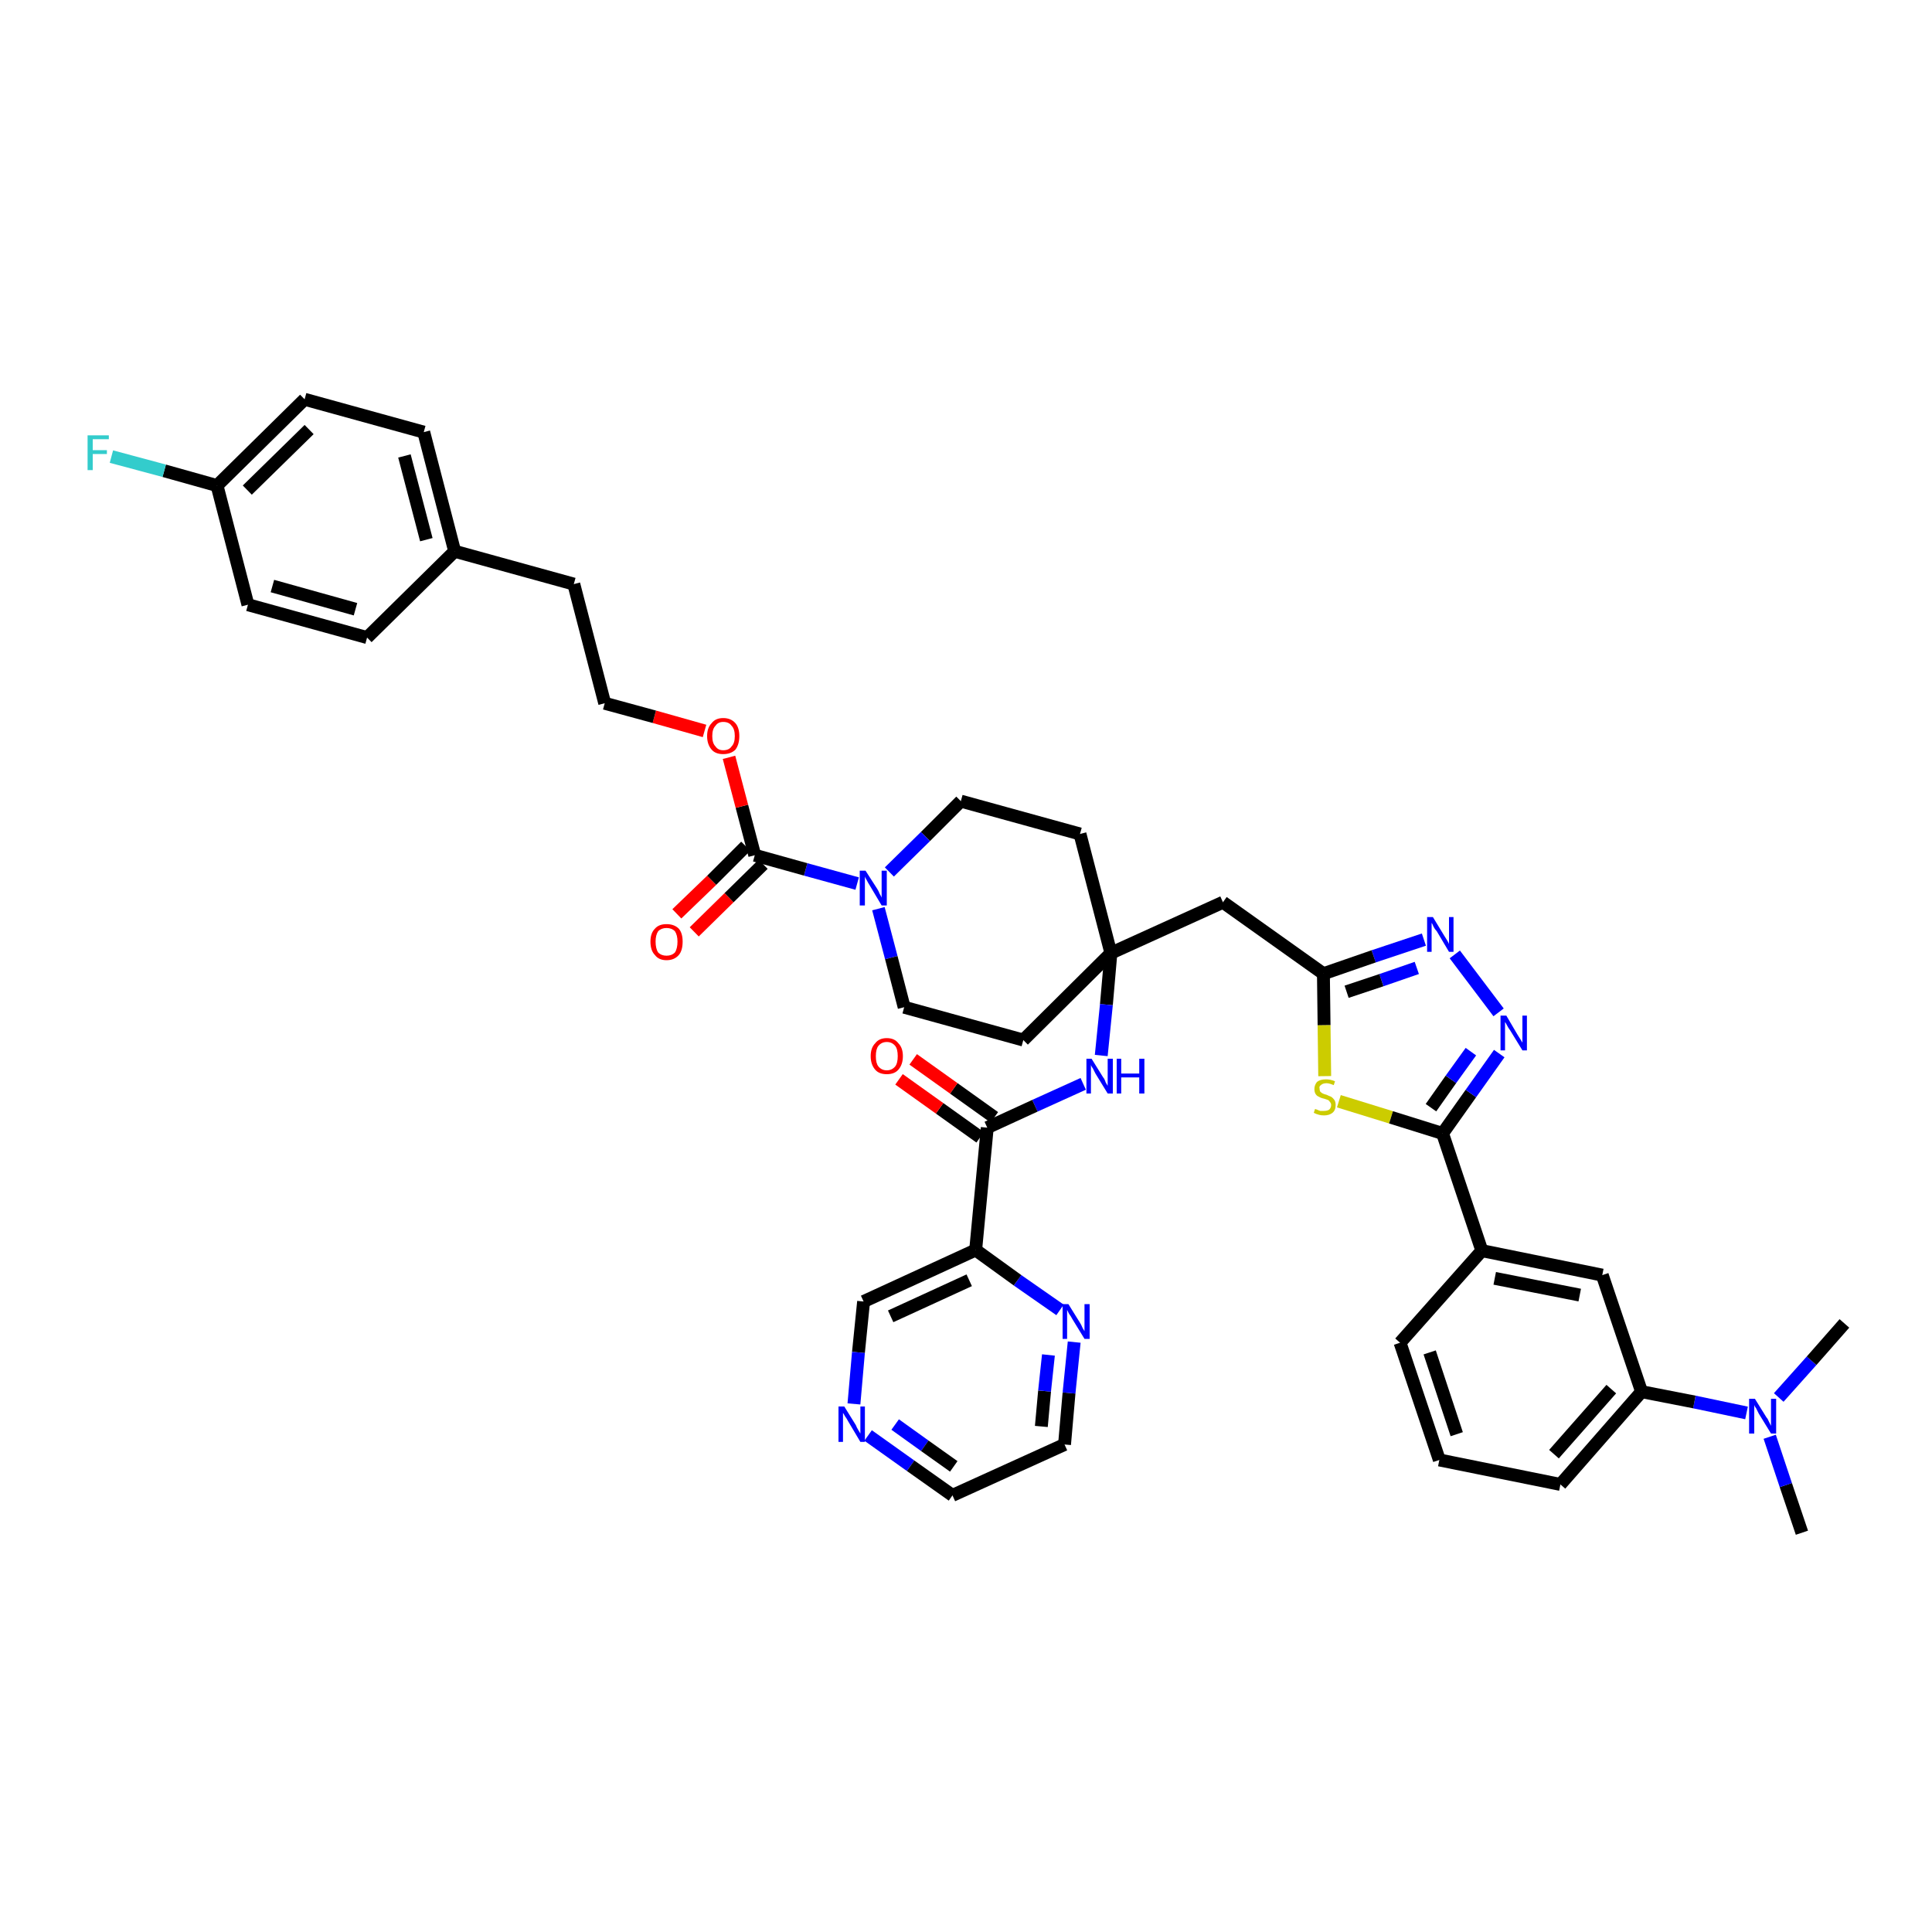 <?xml version='1.0' encoding='iso-8859-1'?>
<svg version='1.1' baseProfile='full'
              xmlns='http://www.w3.org/2000/svg'
                      xmlns:rdkit='http://www.rdkit.org/xml'
                      xmlns:xlink='http://www.w3.org/1999/xlink'
                  xml:space='preserve'
width='300px' height='300px' viewBox='0 0 300 300'>
<!-- END OF HEADER -->
<path class='bond-0 atom-0 atom-1' d='M 279.8,238.0 L 277.3,230.6' style='fill:none;fill-rule:evenodd;stroke:#000000;stroke-width:2.0px;stroke-linecap:butt;stroke-linejoin:miter;stroke-opacity:1' />
<path class='bond-0 atom-0 atom-1' d='M 277.3,230.6 L 274.8,223.1' style='fill:none;fill-rule:evenodd;stroke:#0000FF;stroke-width:2.0px;stroke-linecap:butt;stroke-linejoin:miter;stroke-opacity:1' />
<path class='bond-1 atom-1 atom-2' d='M 276.2,217.0 L 281.3,211.3' style='fill:none;fill-rule:evenodd;stroke:#0000FF;stroke-width:2.0px;stroke-linecap:butt;stroke-linejoin:miter;stroke-opacity:1' />
<path class='bond-1 atom-1 atom-2' d='M 281.3,211.3 L 286.4,205.5' style='fill:none;fill-rule:evenodd;stroke:#000000;stroke-width:2.0px;stroke-linecap:butt;stroke-linejoin:miter;stroke-opacity:1' />
<path class='bond-2 atom-1 atom-3' d='M 271.2,219.4 L 263.1,217.7' style='fill:none;fill-rule:evenodd;stroke:#0000FF;stroke-width:2.0px;stroke-linecap:butt;stroke-linejoin:miter;stroke-opacity:1' />
<path class='bond-2 atom-1 atom-3' d='M 263.1,217.7 L 254.9,216.1' style='fill:none;fill-rule:evenodd;stroke:#000000;stroke-width:2.0px;stroke-linecap:butt;stroke-linejoin:miter;stroke-opacity:1' />
<path class='bond-3 atom-3 atom-4' d='M 254.9,216.1 L 242.3,230.5' style='fill:none;fill-rule:evenodd;stroke:#000000;stroke-width:2.0px;stroke-linecap:butt;stroke-linejoin:miter;stroke-opacity:1' />
<path class='bond-3 atom-3 atom-4' d='M 250.2,215.7 L 241.3,225.8' style='fill:none;fill-rule:evenodd;stroke:#000000;stroke-width:2.0px;stroke-linecap:butt;stroke-linejoin:miter;stroke-opacity:1' />
<path class='bond-41 atom-41 atom-3' d='M 248.8,198.0 L 254.9,216.1' style='fill:none;fill-rule:evenodd;stroke:#000000;stroke-width:2.0px;stroke-linecap:butt;stroke-linejoin:miter;stroke-opacity:1' />
<path class='bond-4 atom-4 atom-5' d='M 242.3,230.5 L 223.5,226.7' style='fill:none;fill-rule:evenodd;stroke:#000000;stroke-width:2.0px;stroke-linecap:butt;stroke-linejoin:miter;stroke-opacity:1' />
<path class='bond-5 atom-5 atom-6' d='M 223.5,226.7 L 217.4,208.5' style='fill:none;fill-rule:evenodd;stroke:#000000;stroke-width:2.0px;stroke-linecap:butt;stroke-linejoin:miter;stroke-opacity:1' />
<path class='bond-5 atom-5 atom-6' d='M 226.2,222.7 L 222.0,210.0' style='fill:none;fill-rule:evenodd;stroke:#000000;stroke-width:2.0px;stroke-linecap:butt;stroke-linejoin:miter;stroke-opacity:1' />
<path class='bond-6 atom-6 atom-7' d='M 217.4,208.5 L 230.1,194.2' style='fill:none;fill-rule:evenodd;stroke:#000000;stroke-width:2.0px;stroke-linecap:butt;stroke-linejoin:miter;stroke-opacity:1' />
<path class='bond-7 atom-7 atom-8' d='M 230.1,194.2 L 224.0,176.0' style='fill:none;fill-rule:evenodd;stroke:#000000;stroke-width:2.0px;stroke-linecap:butt;stroke-linejoin:miter;stroke-opacity:1' />
<path class='bond-40 atom-7 atom-41' d='M 230.1,194.2 L 248.8,198.0' style='fill:none;fill-rule:evenodd;stroke:#000000;stroke-width:2.0px;stroke-linecap:butt;stroke-linejoin:miter;stroke-opacity:1' />
<path class='bond-40 atom-7 atom-41' d='M 232.1,198.5 L 245.3,201.1' style='fill:none;fill-rule:evenodd;stroke:#000000;stroke-width:2.0px;stroke-linecap:butt;stroke-linejoin:miter;stroke-opacity:1' />
<path class='bond-8 atom-8 atom-9' d='M 224.0,176.0 L 228.4,169.8' style='fill:none;fill-rule:evenodd;stroke:#000000;stroke-width:2.0px;stroke-linecap:butt;stroke-linejoin:miter;stroke-opacity:1' />
<path class='bond-8 atom-8 atom-9' d='M 228.4,169.8 L 232.8,163.6' style='fill:none;fill-rule:evenodd;stroke:#0000FF;stroke-width:2.0px;stroke-linecap:butt;stroke-linejoin:miter;stroke-opacity:1' />
<path class='bond-8 atom-8 atom-9' d='M 222.2,172.0 L 225.3,167.6' style='fill:none;fill-rule:evenodd;stroke:#000000;stroke-width:2.0px;stroke-linecap:butt;stroke-linejoin:miter;stroke-opacity:1' />
<path class='bond-8 atom-8 atom-9' d='M 225.3,167.6 L 228.4,163.3' style='fill:none;fill-rule:evenodd;stroke:#0000FF;stroke-width:2.0px;stroke-linecap:butt;stroke-linejoin:miter;stroke-opacity:1' />
<path class='bond-42 atom-40 atom-8' d='M 207.9,171.0 L 216.0,173.5' style='fill:none;fill-rule:evenodd;stroke:#CCCC00;stroke-width:2.0px;stroke-linecap:butt;stroke-linejoin:miter;stroke-opacity:1' />
<path class='bond-42 atom-40 atom-8' d='M 216.0,173.5 L 224.0,176.0' style='fill:none;fill-rule:evenodd;stroke:#000000;stroke-width:2.0px;stroke-linecap:butt;stroke-linejoin:miter;stroke-opacity:1' />
<path class='bond-9 atom-9 atom-10' d='M 232.7,157.2 L 225.9,148.2' style='fill:none;fill-rule:evenodd;stroke:#0000FF;stroke-width:2.0px;stroke-linecap:butt;stroke-linejoin:miter;stroke-opacity:1' />
<path class='bond-10 atom-10 atom-11' d='M 221.1,145.9 L 213.3,148.5' style='fill:none;fill-rule:evenodd;stroke:#0000FF;stroke-width:2.0px;stroke-linecap:butt;stroke-linejoin:miter;stroke-opacity:1' />
<path class='bond-10 atom-10 atom-11' d='M 213.3,148.5 L 205.5,151.2' style='fill:none;fill-rule:evenodd;stroke:#000000;stroke-width:2.0px;stroke-linecap:butt;stroke-linejoin:miter;stroke-opacity:1' />
<path class='bond-10 atom-10 atom-11' d='M 220.0,150.3 L 214.5,152.2' style='fill:none;fill-rule:evenodd;stroke:#0000FF;stroke-width:2.0px;stroke-linecap:butt;stroke-linejoin:miter;stroke-opacity:1' />
<path class='bond-10 atom-10 atom-11' d='M 214.5,152.2 L 209.1,154.0' style='fill:none;fill-rule:evenodd;stroke:#000000;stroke-width:2.0px;stroke-linecap:butt;stroke-linejoin:miter;stroke-opacity:1' />
<path class='bond-11 atom-11 atom-12' d='M 205.5,151.2 L 189.9,140.1' style='fill:none;fill-rule:evenodd;stroke:#000000;stroke-width:2.0px;stroke-linecap:butt;stroke-linejoin:miter;stroke-opacity:1' />
<path class='bond-39 atom-11 atom-40' d='M 205.5,151.2 L 205.6,159.2' style='fill:none;fill-rule:evenodd;stroke:#000000;stroke-width:2.0px;stroke-linecap:butt;stroke-linejoin:miter;stroke-opacity:1' />
<path class='bond-39 atom-11 atom-40' d='M 205.6,159.2 L 205.7,167.1' style='fill:none;fill-rule:evenodd;stroke:#CCCC00;stroke-width:2.0px;stroke-linecap:butt;stroke-linejoin:miter;stroke-opacity:1' />
<path class='bond-12 atom-12 atom-13' d='M 189.9,140.1 L 172.5,148.0' style='fill:none;fill-rule:evenodd;stroke:#000000;stroke-width:2.0px;stroke-linecap:butt;stroke-linejoin:miter;stroke-opacity:1' />
<path class='bond-13 atom-13 atom-14' d='M 172.5,148.0 L 171.8,156.0' style='fill:none;fill-rule:evenodd;stroke:#000000;stroke-width:2.0px;stroke-linecap:butt;stroke-linejoin:miter;stroke-opacity:1' />
<path class='bond-13 atom-13 atom-14' d='M 171.8,156.0 L 171.0,163.9' style='fill:none;fill-rule:evenodd;stroke:#0000FF;stroke-width:2.0px;stroke-linecap:butt;stroke-linejoin:miter;stroke-opacity:1' />
<path class='bond-22 atom-13 atom-23' d='M 172.5,148.0 L 167.7,129.5' style='fill:none;fill-rule:evenodd;stroke:#000000;stroke-width:2.0px;stroke-linecap:butt;stroke-linejoin:miter;stroke-opacity:1' />
<path class='bond-43 atom-39 atom-13' d='M 158.9,161.5 L 172.5,148.0' style='fill:none;fill-rule:evenodd;stroke:#000000;stroke-width:2.0px;stroke-linecap:butt;stroke-linejoin:miter;stroke-opacity:1' />
<path class='bond-14 atom-14 atom-15' d='M 168.2,168.3 L 160.7,171.7' style='fill:none;fill-rule:evenodd;stroke:#0000FF;stroke-width:2.0px;stroke-linecap:butt;stroke-linejoin:miter;stroke-opacity:1' />
<path class='bond-14 atom-14 atom-15' d='M 160.7,171.7 L 153.3,175.1' style='fill:none;fill-rule:evenodd;stroke:#000000;stroke-width:2.0px;stroke-linecap:butt;stroke-linejoin:miter;stroke-opacity:1' />
<path class='bond-15 atom-15 atom-16' d='M 154.4,173.5 L 148.1,169.0' style='fill:none;fill-rule:evenodd;stroke:#000000;stroke-width:2.0px;stroke-linecap:butt;stroke-linejoin:miter;stroke-opacity:1' />
<path class='bond-15 atom-15 atom-16' d='M 148.1,169.0 L 141.8,164.5' style='fill:none;fill-rule:evenodd;stroke:#FF0000;stroke-width:2.0px;stroke-linecap:butt;stroke-linejoin:miter;stroke-opacity:1' />
<path class='bond-15 atom-15 atom-16' d='M 152.2,176.6 L 145.9,172.1' style='fill:none;fill-rule:evenodd;stroke:#000000;stroke-width:2.0px;stroke-linecap:butt;stroke-linejoin:miter;stroke-opacity:1' />
<path class='bond-15 atom-15 atom-16' d='M 145.9,172.1 L 139.6,167.6' style='fill:none;fill-rule:evenodd;stroke:#FF0000;stroke-width:2.0px;stroke-linecap:butt;stroke-linejoin:miter;stroke-opacity:1' />
<path class='bond-16 atom-15 atom-17' d='M 153.3,175.1 L 151.5,194.1' style='fill:none;fill-rule:evenodd;stroke:#000000;stroke-width:2.0px;stroke-linecap:butt;stroke-linejoin:miter;stroke-opacity:1' />
<path class='bond-17 atom-17 atom-18' d='M 151.5,194.1 L 134.1,202.1' style='fill:none;fill-rule:evenodd;stroke:#000000;stroke-width:2.0px;stroke-linecap:butt;stroke-linejoin:miter;stroke-opacity:1' />
<path class='bond-17 atom-17 atom-18' d='M 150.5,198.8 L 138.3,204.4' style='fill:none;fill-rule:evenodd;stroke:#000000;stroke-width:2.0px;stroke-linecap:butt;stroke-linejoin:miter;stroke-opacity:1' />
<path class='bond-44 atom-22 atom-17' d='M 164.6,203.4 L 158.0,198.8' style='fill:none;fill-rule:evenodd;stroke:#0000FF;stroke-width:2.0px;stroke-linecap:butt;stroke-linejoin:miter;stroke-opacity:1' />
<path class='bond-44 atom-22 atom-17' d='M 158.0,198.8 L 151.5,194.1' style='fill:none;fill-rule:evenodd;stroke:#000000;stroke-width:2.0px;stroke-linecap:butt;stroke-linejoin:miter;stroke-opacity:1' />
<path class='bond-18 atom-18 atom-19' d='M 134.1,202.1 L 133.3,210.0' style='fill:none;fill-rule:evenodd;stroke:#000000;stroke-width:2.0px;stroke-linecap:butt;stroke-linejoin:miter;stroke-opacity:1' />
<path class='bond-18 atom-18 atom-19' d='M 133.3,210.0 L 132.6,218.0' style='fill:none;fill-rule:evenodd;stroke:#0000FF;stroke-width:2.0px;stroke-linecap:butt;stroke-linejoin:miter;stroke-opacity:1' />
<path class='bond-19 atom-19 atom-20' d='M 134.8,222.9 L 141.4,227.6' style='fill:none;fill-rule:evenodd;stroke:#0000FF;stroke-width:2.0px;stroke-linecap:butt;stroke-linejoin:miter;stroke-opacity:1' />
<path class='bond-19 atom-19 atom-20' d='M 141.4,227.6 L 147.9,232.2' style='fill:none;fill-rule:evenodd;stroke:#000000;stroke-width:2.0px;stroke-linecap:butt;stroke-linejoin:miter;stroke-opacity:1' />
<path class='bond-19 atom-19 atom-20' d='M 139.0,221.2 L 143.6,224.5' style='fill:none;fill-rule:evenodd;stroke:#0000FF;stroke-width:2.0px;stroke-linecap:butt;stroke-linejoin:miter;stroke-opacity:1' />
<path class='bond-19 atom-19 atom-20' d='M 143.6,224.5 L 148.1,227.7' style='fill:none;fill-rule:evenodd;stroke:#000000;stroke-width:2.0px;stroke-linecap:butt;stroke-linejoin:miter;stroke-opacity:1' />
<path class='bond-20 atom-20 atom-21' d='M 147.9,232.2 L 165.3,224.3' style='fill:none;fill-rule:evenodd;stroke:#000000;stroke-width:2.0px;stroke-linecap:butt;stroke-linejoin:miter;stroke-opacity:1' />
<path class='bond-21 atom-21 atom-22' d='M 165.3,224.3 L 166.0,216.3' style='fill:none;fill-rule:evenodd;stroke:#000000;stroke-width:2.0px;stroke-linecap:butt;stroke-linejoin:miter;stroke-opacity:1' />
<path class='bond-21 atom-21 atom-22' d='M 166.0,216.3 L 166.8,208.4' style='fill:none;fill-rule:evenodd;stroke:#0000FF;stroke-width:2.0px;stroke-linecap:butt;stroke-linejoin:miter;stroke-opacity:1' />
<path class='bond-21 atom-21 atom-22' d='M 161.7,221.5 L 162.2,216.0' style='fill:none;fill-rule:evenodd;stroke:#000000;stroke-width:2.0px;stroke-linecap:butt;stroke-linejoin:miter;stroke-opacity:1' />
<path class='bond-21 atom-21 atom-22' d='M 162.2,216.0 L 162.8,210.4' style='fill:none;fill-rule:evenodd;stroke:#0000FF;stroke-width:2.0px;stroke-linecap:butt;stroke-linejoin:miter;stroke-opacity:1' />
<path class='bond-23 atom-23 atom-24' d='M 167.7,129.5 L 149.2,124.4' style='fill:none;fill-rule:evenodd;stroke:#000000;stroke-width:2.0px;stroke-linecap:butt;stroke-linejoin:miter;stroke-opacity:1' />
<path class='bond-24 atom-24 atom-25' d='M 149.2,124.4 L 143.7,129.9' style='fill:none;fill-rule:evenodd;stroke:#000000;stroke-width:2.0px;stroke-linecap:butt;stroke-linejoin:miter;stroke-opacity:1' />
<path class='bond-24 atom-24 atom-25' d='M 143.7,129.9 L 138.1,135.4' style='fill:none;fill-rule:evenodd;stroke:#0000FF;stroke-width:2.0px;stroke-linecap:butt;stroke-linejoin:miter;stroke-opacity:1' />
<path class='bond-25 atom-25 atom-26' d='M 133.1,137.2 L 125.1,135.0' style='fill:none;fill-rule:evenodd;stroke:#0000FF;stroke-width:2.0px;stroke-linecap:butt;stroke-linejoin:miter;stroke-opacity:1' />
<path class='bond-25 atom-25 atom-26' d='M 125.1,135.0 L 117.2,132.8' style='fill:none;fill-rule:evenodd;stroke:#000000;stroke-width:2.0px;stroke-linecap:butt;stroke-linejoin:miter;stroke-opacity:1' />
<path class='bond-37 atom-25 atom-38' d='M 136.4,141.1 L 138.4,148.7' style='fill:none;fill-rule:evenodd;stroke:#0000FF;stroke-width:2.0px;stroke-linecap:butt;stroke-linejoin:miter;stroke-opacity:1' />
<path class='bond-37 atom-25 atom-38' d='M 138.4,148.7 L 140.4,156.4' style='fill:none;fill-rule:evenodd;stroke:#000000;stroke-width:2.0px;stroke-linecap:butt;stroke-linejoin:miter;stroke-opacity:1' />
<path class='bond-26 atom-26 atom-27' d='M 115.8,131.4 L 110.5,136.7' style='fill:none;fill-rule:evenodd;stroke:#000000;stroke-width:2.0px;stroke-linecap:butt;stroke-linejoin:miter;stroke-opacity:1' />
<path class='bond-26 atom-26 atom-27' d='M 110.5,136.7 L 105.1,141.9' style='fill:none;fill-rule:evenodd;stroke:#FF0000;stroke-width:2.0px;stroke-linecap:butt;stroke-linejoin:miter;stroke-opacity:1' />
<path class='bond-26 atom-26 atom-27' d='M 118.5,134.2 L 113.2,139.4' style='fill:none;fill-rule:evenodd;stroke:#000000;stroke-width:2.0px;stroke-linecap:butt;stroke-linejoin:miter;stroke-opacity:1' />
<path class='bond-26 atom-26 atom-27' d='M 113.2,139.4 L 107.8,144.7' style='fill:none;fill-rule:evenodd;stroke:#FF0000;stroke-width:2.0px;stroke-linecap:butt;stroke-linejoin:miter;stroke-opacity:1' />
<path class='bond-27 atom-26 atom-28' d='M 117.2,132.8 L 115.2,125.2' style='fill:none;fill-rule:evenodd;stroke:#000000;stroke-width:2.0px;stroke-linecap:butt;stroke-linejoin:miter;stroke-opacity:1' />
<path class='bond-27 atom-26 atom-28' d='M 115.2,125.2 L 113.2,117.6' style='fill:none;fill-rule:evenodd;stroke:#FF0000;stroke-width:2.0px;stroke-linecap:butt;stroke-linejoin:miter;stroke-opacity:1' />
<path class='bond-28 atom-28 atom-29' d='M 109.4,113.5 L 101.6,111.3' style='fill:none;fill-rule:evenodd;stroke:#FF0000;stroke-width:2.0px;stroke-linecap:butt;stroke-linejoin:miter;stroke-opacity:1' />
<path class='bond-28 atom-28 atom-29' d='M 101.6,111.3 L 93.9,109.2' style='fill:none;fill-rule:evenodd;stroke:#000000;stroke-width:2.0px;stroke-linecap:butt;stroke-linejoin:miter;stroke-opacity:1' />
<path class='bond-29 atom-29 atom-30' d='M 93.9,109.2 L 89.1,90.7' style='fill:none;fill-rule:evenodd;stroke:#000000;stroke-width:2.0px;stroke-linecap:butt;stroke-linejoin:miter;stroke-opacity:1' />
<path class='bond-30 atom-30 atom-31' d='M 89.1,90.7 L 70.6,85.6' style='fill:none;fill-rule:evenodd;stroke:#000000;stroke-width:2.0px;stroke-linecap:butt;stroke-linejoin:miter;stroke-opacity:1' />
<path class='bond-31 atom-31 atom-32' d='M 70.6,85.6 L 65.8,67.1' style='fill:none;fill-rule:evenodd;stroke:#000000;stroke-width:2.0px;stroke-linecap:butt;stroke-linejoin:miter;stroke-opacity:1' />
<path class='bond-31 atom-31 atom-32' d='M 66.2,83.8 L 62.8,70.8' style='fill:none;fill-rule:evenodd;stroke:#000000;stroke-width:2.0px;stroke-linecap:butt;stroke-linejoin:miter;stroke-opacity:1' />
<path class='bond-45 atom-37 atom-31' d='M 57.0,99.0 L 70.6,85.6' style='fill:none;fill-rule:evenodd;stroke:#000000;stroke-width:2.0px;stroke-linecap:butt;stroke-linejoin:miter;stroke-opacity:1' />
<path class='bond-32 atom-32 atom-33' d='M 65.8,67.1 L 47.3,62.0' style='fill:none;fill-rule:evenodd;stroke:#000000;stroke-width:2.0px;stroke-linecap:butt;stroke-linejoin:miter;stroke-opacity:1' />
<path class='bond-33 atom-33 atom-34' d='M 47.3,62.0 L 33.7,75.4' style='fill:none;fill-rule:evenodd;stroke:#000000;stroke-width:2.0px;stroke-linecap:butt;stroke-linejoin:miter;stroke-opacity:1' />
<path class='bond-33 atom-33 atom-34' d='M 48.0,66.7 L 38.4,76.1' style='fill:none;fill-rule:evenodd;stroke:#000000;stroke-width:2.0px;stroke-linecap:butt;stroke-linejoin:miter;stroke-opacity:1' />
<path class='bond-34 atom-34 atom-35' d='M 33.7,75.4 L 25.5,73.1' style='fill:none;fill-rule:evenodd;stroke:#000000;stroke-width:2.0px;stroke-linecap:butt;stroke-linejoin:miter;stroke-opacity:1' />
<path class='bond-34 atom-34 atom-35' d='M 25.5,73.1 L 17.3,70.9' style='fill:none;fill-rule:evenodd;stroke:#33CCCC;stroke-width:2.0px;stroke-linecap:butt;stroke-linejoin:miter;stroke-opacity:1' />
<path class='bond-35 atom-34 atom-36' d='M 33.7,75.4 L 38.5,93.9' style='fill:none;fill-rule:evenodd;stroke:#000000;stroke-width:2.0px;stroke-linecap:butt;stroke-linejoin:miter;stroke-opacity:1' />
<path class='bond-36 atom-36 atom-37' d='M 38.5,93.9 L 57.0,99.0' style='fill:none;fill-rule:evenodd;stroke:#000000;stroke-width:2.0px;stroke-linecap:butt;stroke-linejoin:miter;stroke-opacity:1' />
<path class='bond-36 atom-36 atom-37' d='M 42.3,91.0 L 55.2,94.6' style='fill:none;fill-rule:evenodd;stroke:#000000;stroke-width:2.0px;stroke-linecap:butt;stroke-linejoin:miter;stroke-opacity:1' />
<path class='bond-38 atom-38 atom-39' d='M 140.4,156.4 L 158.9,161.5' style='fill:none;fill-rule:evenodd;stroke:#000000;stroke-width:2.0px;stroke-linecap:butt;stroke-linejoin:miter;stroke-opacity:1' />
<path  class='atom-1' d='M 272.5 217.2
L 274.3 220.1
Q 274.5 220.3, 274.7 220.8
Q 275.0 221.4, 275.0 221.4
L 275.0 217.2
L 275.8 217.2
L 275.8 222.6
L 275.0 222.6
L 273.1 219.5
Q 272.9 219.1, 272.7 218.7
Q 272.4 218.3, 272.4 218.1
L 272.4 222.6
L 271.6 222.6
L 271.6 217.2
L 272.5 217.2
' fill='#0000FF'/>
<path  class='atom-9' d='M 233.9 157.7
L 235.6 160.6
Q 235.8 160.9, 236.1 161.4
Q 236.4 161.9, 236.4 161.9
L 236.4 157.7
L 237.1 157.7
L 237.1 163.1
L 236.4 163.1
L 234.5 160.0
Q 234.2 159.6, 234.0 159.2
Q 233.8 158.8, 233.7 158.7
L 233.7 163.1
L 233.0 163.1
L 233.0 157.7
L 233.9 157.7
' fill='#0000FF'/>
<path  class='atom-10' d='M 222.5 142.4
L 224.2 145.2
Q 224.4 145.5, 224.7 146.0
Q 225.0 146.5, 225.0 146.6
L 225.0 142.4
L 225.7 142.4
L 225.7 147.8
L 225.0 147.8
L 223.1 144.6
Q 222.8 144.3, 222.6 143.9
Q 222.4 143.4, 222.3 143.3
L 222.3 147.8
L 221.6 147.8
L 221.6 142.4
L 222.5 142.4
' fill='#0000FF'/>
<path  class='atom-14' d='M 169.5 164.4
L 171.3 167.3
Q 171.5 167.5, 171.7 168.1
Q 172.0 168.6, 172.0 168.6
L 172.0 164.4
L 172.8 164.4
L 172.8 169.8
L 172.0 169.8
L 170.1 166.7
Q 169.9 166.3, 169.7 165.9
Q 169.4 165.5, 169.4 165.3
L 169.4 169.8
L 168.7 169.8
L 168.7 164.4
L 169.5 164.4
' fill='#0000FF'/>
<path  class='atom-14' d='M 173.4 164.4
L 174.1 164.4
L 174.1 166.7
L 176.9 166.7
L 176.9 164.4
L 177.7 164.4
L 177.7 169.8
L 176.9 169.8
L 176.9 167.3
L 174.1 167.3
L 174.1 169.8
L 173.4 169.8
L 173.4 164.4
' fill='#0000FF'/>
<path  class='atom-16' d='M 135.2 164.0
Q 135.2 162.7, 135.9 162.0
Q 136.5 161.2, 137.7 161.2
Q 138.9 161.2, 139.5 162.0
Q 140.2 162.7, 140.2 164.0
Q 140.2 165.3, 139.5 166.1
Q 138.9 166.8, 137.7 166.8
Q 136.5 166.8, 135.9 166.1
Q 135.2 165.3, 135.2 164.0
M 137.7 166.2
Q 138.5 166.2, 139.0 165.6
Q 139.4 165.1, 139.4 164.0
Q 139.4 162.9, 139.0 162.4
Q 138.5 161.8, 137.7 161.8
Q 136.9 161.8, 136.4 162.4
Q 136.0 162.9, 136.0 164.0
Q 136.0 165.1, 136.4 165.6
Q 136.9 166.2, 137.7 166.2
' fill='#FF0000'/>
<path  class='atom-19' d='M 131.1 218.4
L 132.9 221.3
Q 133.0 221.6, 133.3 222.1
Q 133.6 222.6, 133.6 222.6
L 133.6 218.4
L 134.3 218.4
L 134.3 223.9
L 133.6 223.9
L 131.7 220.7
Q 131.5 220.3, 131.2 219.9
Q 131.0 219.5, 130.9 219.4
L 130.9 223.9
L 130.2 223.9
L 130.2 218.4
L 131.1 218.4
' fill='#0000FF'/>
<path  class='atom-22' d='M 165.9 202.5
L 167.7 205.4
Q 167.9 205.7, 168.1 206.2
Q 168.4 206.7, 168.4 206.7
L 168.4 202.5
L 169.2 202.5
L 169.2 207.9
L 168.4 207.9
L 166.5 204.8
Q 166.3 204.4, 166.0 204.0
Q 165.8 203.6, 165.7 203.4
L 165.7 207.9
L 165.0 207.9
L 165.0 202.5
L 165.9 202.5
' fill='#0000FF'/>
<path  class='atom-25' d='M 134.4 135.2
L 136.2 138.0
Q 136.4 138.3, 136.6 138.8
Q 136.9 139.3, 136.9 139.4
L 136.9 135.2
L 137.7 135.2
L 137.7 140.6
L 136.9 140.6
L 135.0 137.4
Q 134.8 137.1, 134.6 136.7
Q 134.3 136.2, 134.3 136.1
L 134.3 140.6
L 133.5 140.6
L 133.5 135.2
L 134.4 135.2
' fill='#0000FF'/>
<path  class='atom-27' d='M 101.0 146.2
Q 101.0 144.9, 101.7 144.2
Q 102.3 143.5, 103.5 143.5
Q 104.7 143.5, 105.4 144.2
Q 106.0 144.9, 106.0 146.2
Q 106.0 147.6, 105.4 148.3
Q 104.7 149.1, 103.5 149.1
Q 102.3 149.1, 101.7 148.3
Q 101.0 147.6, 101.0 146.2
M 103.5 148.4
Q 104.3 148.4, 104.8 147.9
Q 105.2 147.3, 105.2 146.2
Q 105.2 145.2, 104.8 144.6
Q 104.3 144.1, 103.5 144.1
Q 102.7 144.1, 102.2 144.6
Q 101.8 145.2, 101.8 146.2
Q 101.8 147.3, 102.2 147.9
Q 102.7 148.4, 103.5 148.4
' fill='#FF0000'/>
<path  class='atom-28' d='M 109.8 114.3
Q 109.8 113.0, 110.5 112.3
Q 111.1 111.5, 112.3 111.5
Q 113.5 111.5, 114.2 112.3
Q 114.8 113.0, 114.8 114.3
Q 114.8 115.6, 114.2 116.4
Q 113.5 117.1, 112.3 117.1
Q 111.1 117.1, 110.5 116.4
Q 109.8 115.6, 109.8 114.3
M 112.3 116.5
Q 113.2 116.5, 113.6 115.9
Q 114.1 115.4, 114.1 114.3
Q 114.1 113.2, 113.6 112.7
Q 113.2 112.1, 112.3 112.1
Q 111.5 112.1, 111.1 112.7
Q 110.6 113.2, 110.6 114.3
Q 110.6 115.4, 111.1 115.9
Q 111.5 116.5, 112.3 116.5
' fill='#FF0000'/>
<path  class='atom-35' d='M 13.6 67.6
L 16.9 67.6
L 16.9 68.2
L 14.4 68.2
L 14.4 69.9
L 16.6 69.9
L 16.6 70.5
L 14.4 70.5
L 14.4 73.0
L 13.6 73.0
L 13.6 67.6
' fill='#33CCCC'/>
<path  class='atom-40' d='M 204.2 172.2
Q 204.2 172.2, 204.5 172.3
Q 204.7 172.4, 205.0 172.5
Q 205.3 172.5, 205.6 172.5
Q 206.1 172.5, 206.4 172.3
Q 206.7 172.0, 206.7 171.6
Q 206.7 171.3, 206.5 171.1
Q 206.4 170.9, 206.2 170.8
Q 205.9 170.7, 205.6 170.6
Q 205.1 170.5, 204.8 170.3
Q 204.5 170.2, 204.3 169.9
Q 204.1 169.6, 204.1 169.1
Q 204.1 168.5, 204.5 168.0
Q 205.0 167.6, 205.9 167.6
Q 206.6 167.6, 207.3 167.9
L 207.1 168.5
Q 206.4 168.2, 206.0 168.2
Q 205.4 168.2, 205.1 168.5
Q 204.8 168.7, 204.9 169.0
Q 204.9 169.3, 205.0 169.5
Q 205.2 169.7, 205.4 169.8
Q 205.6 169.9, 206.0 170.0
Q 206.4 170.2, 206.7 170.3
Q 207.0 170.5, 207.2 170.8
Q 207.4 171.1, 207.4 171.6
Q 207.4 172.4, 206.9 172.8
Q 206.4 173.2, 205.6 173.2
Q 205.1 173.2, 204.8 173.1
Q 204.4 173.0, 204.0 172.8
L 204.2 172.2
' fill='#CCCC00'/>
</svg>
